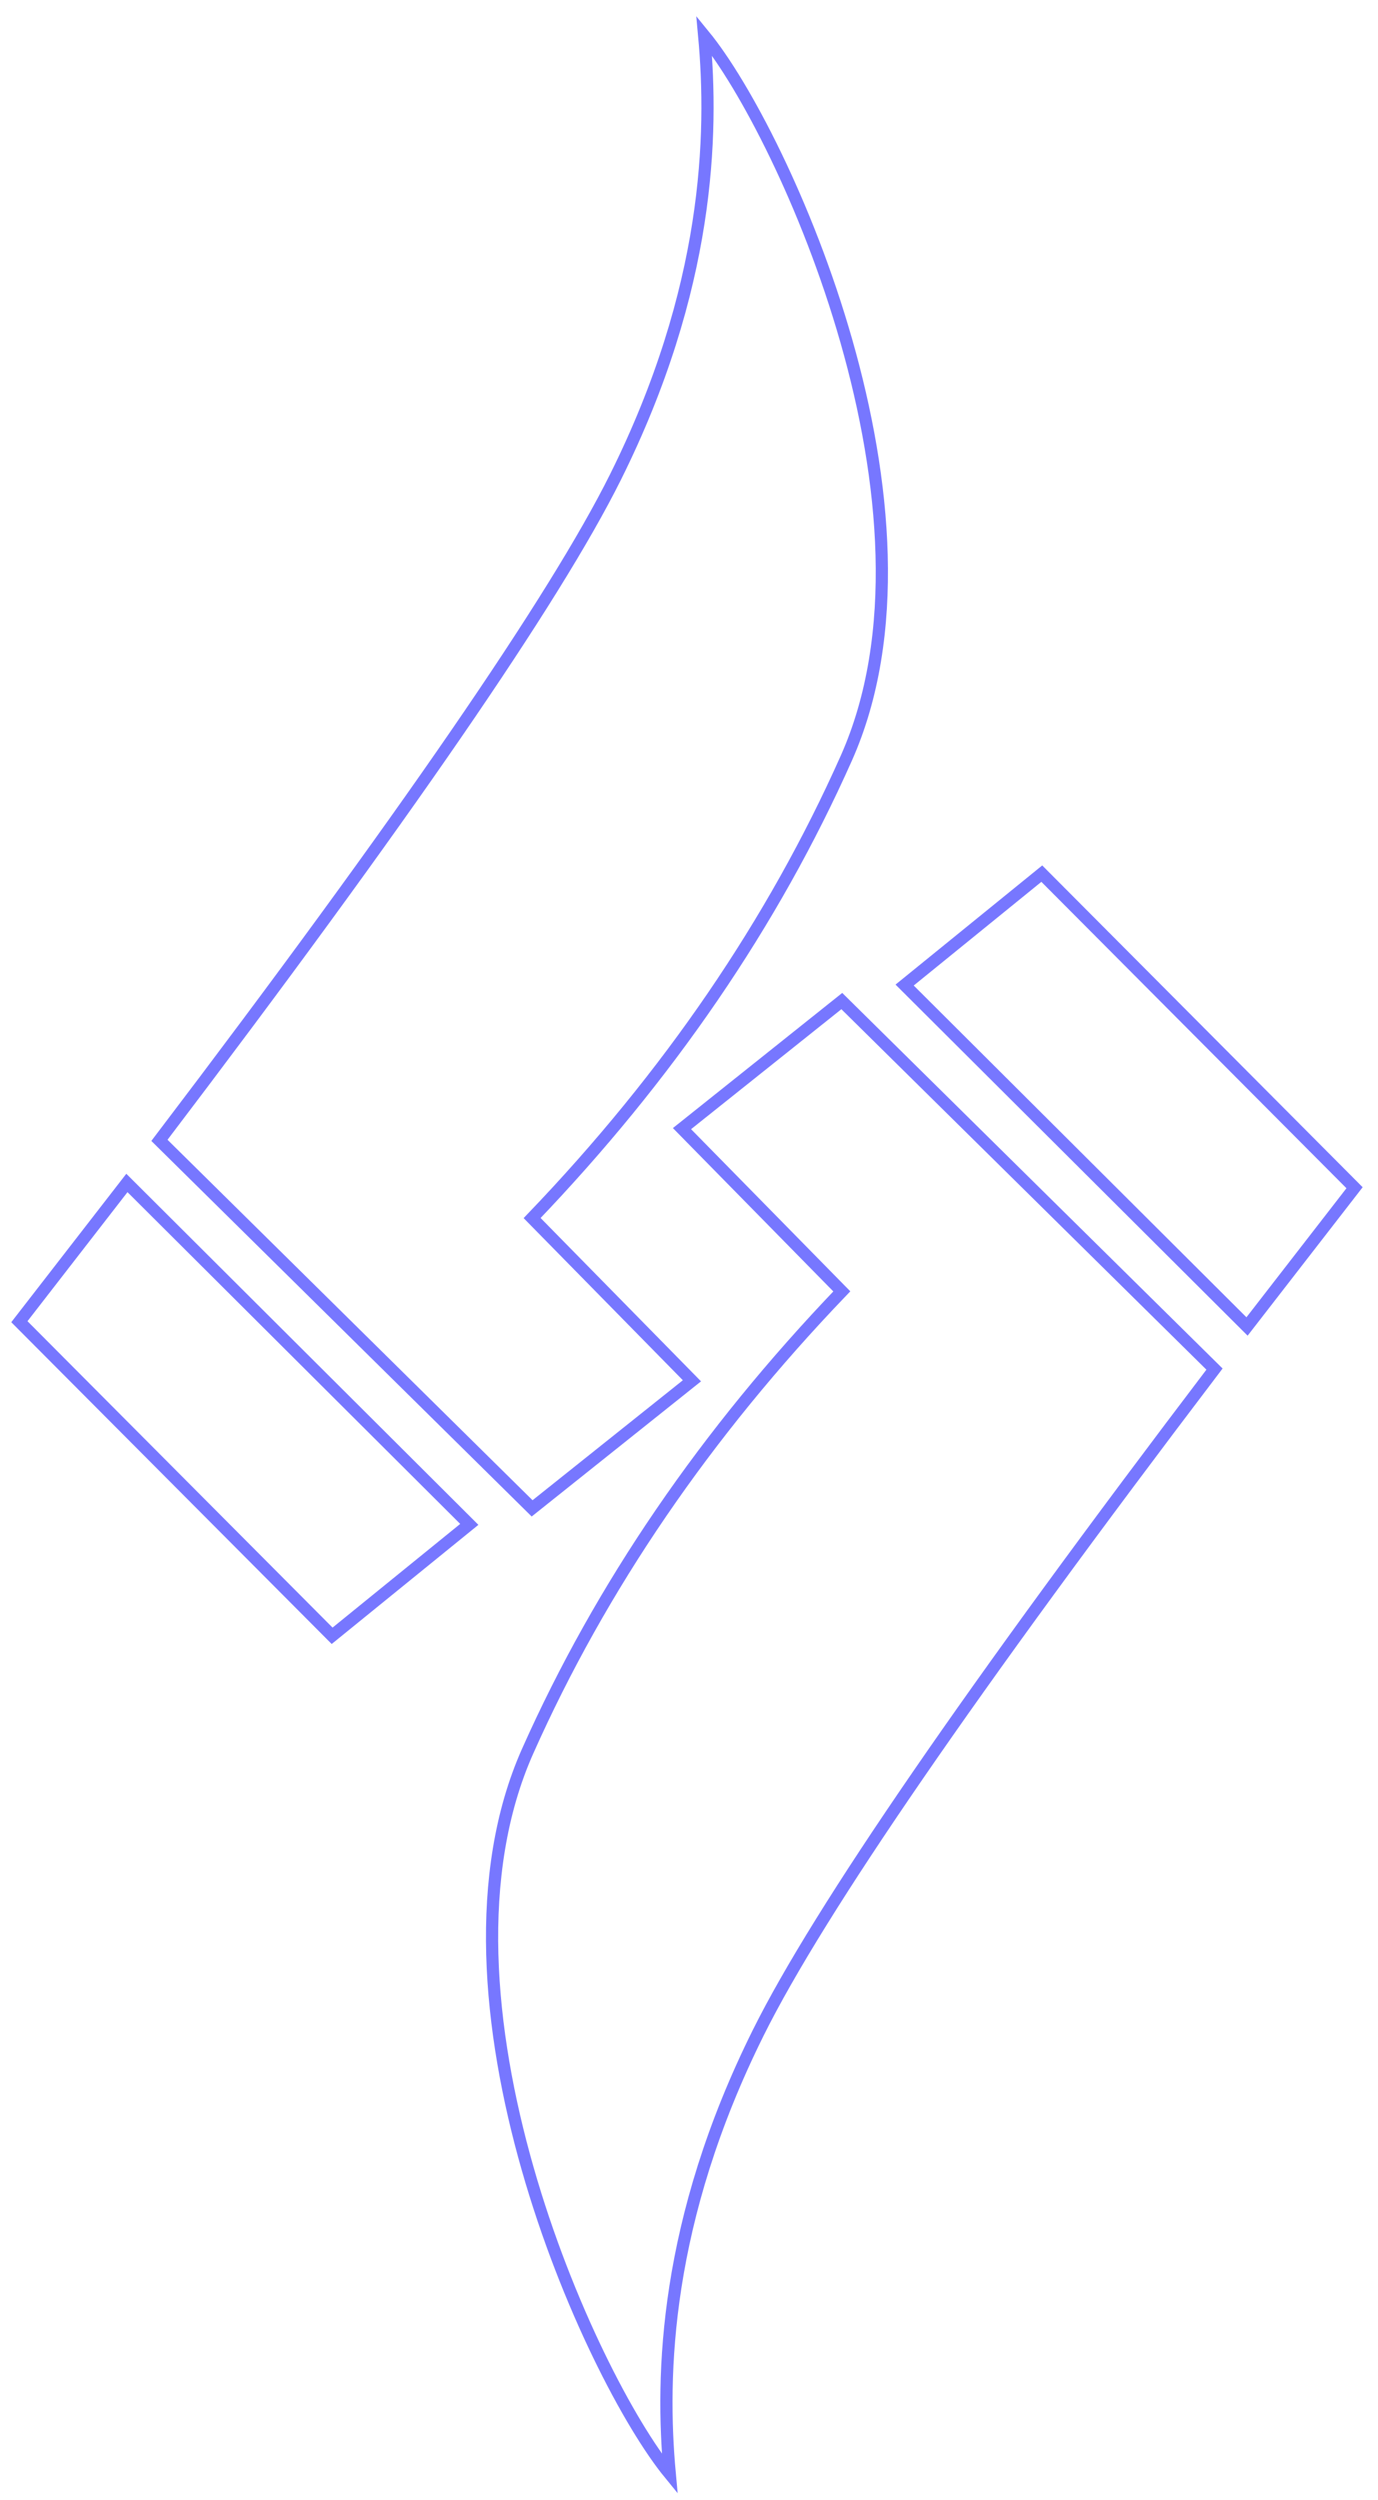 <?xml version="1.0" encoding="UTF-8"?>
<svg width="113px" height="205px" viewBox="0 0 113 205" version="1.1" xmlns="http://www.w3.org/2000/svg" xmlns:xlink="http://www.w3.org/1999/xlink">
    <!-- Generator: Sketch 54.1 (76490) - https://sketchapp.com -->
    <title>Artboard</title>
    <desc>Created with Sketch.</desc>
    <g id="Artboard" stroke="none" stroke-width="1" fill="none" fill-rule="evenodd">
        <g id="Group" transform="translate(75.577, 136.843) rotate(-180) translate(-75.577, -136.843) translate(40.077, 70.843)" stroke="#7777FF">
            <path d="M11.485,90.588 C31.438,64.323 43.9,46.203 48.87,36.228 C56.577,20.76 56.908,8.158 56.155,1.42108547e-14 C62.699,7.997 76.816,39.04 67.806,59.265 C61.799,72.749 53.212,85.314 42.046,96.959 L55.152,110.303 L42.046,120.763 L11.485,90.588 Z" id="Path"></path>
            <polygon id="Path-2" points="-5.08038056e-13 105.457 8.817 94.081 36.895 122.075 25.646 131.211"></polygon>
        </g>
        <g id="Group" transform="translate(37.089, 68.913) rotate(-360) translate(-37.089, -68.913) translate(1.589, 2.913)" stroke="#7777FF">
            <path d="M11.485,90.588 C31.438,64.323 43.9,46.203 48.87,36.228 C56.577,20.76 56.908,8.158 56.155,1.42108547e-14 C62.699,7.997 76.816,39.04 67.806,59.265 C61.799,72.749 53.212,85.314 42.046,96.959 L55.152,110.303 L42.046,120.763 L11.485,90.588 Z" id="Path"></path>
            <polygon id="Path-2" points="-5.08038056e-13 105.457 8.817 94.081 36.895 122.075 25.646 131.211"></polygon>
        </g>
    </g>
</svg>